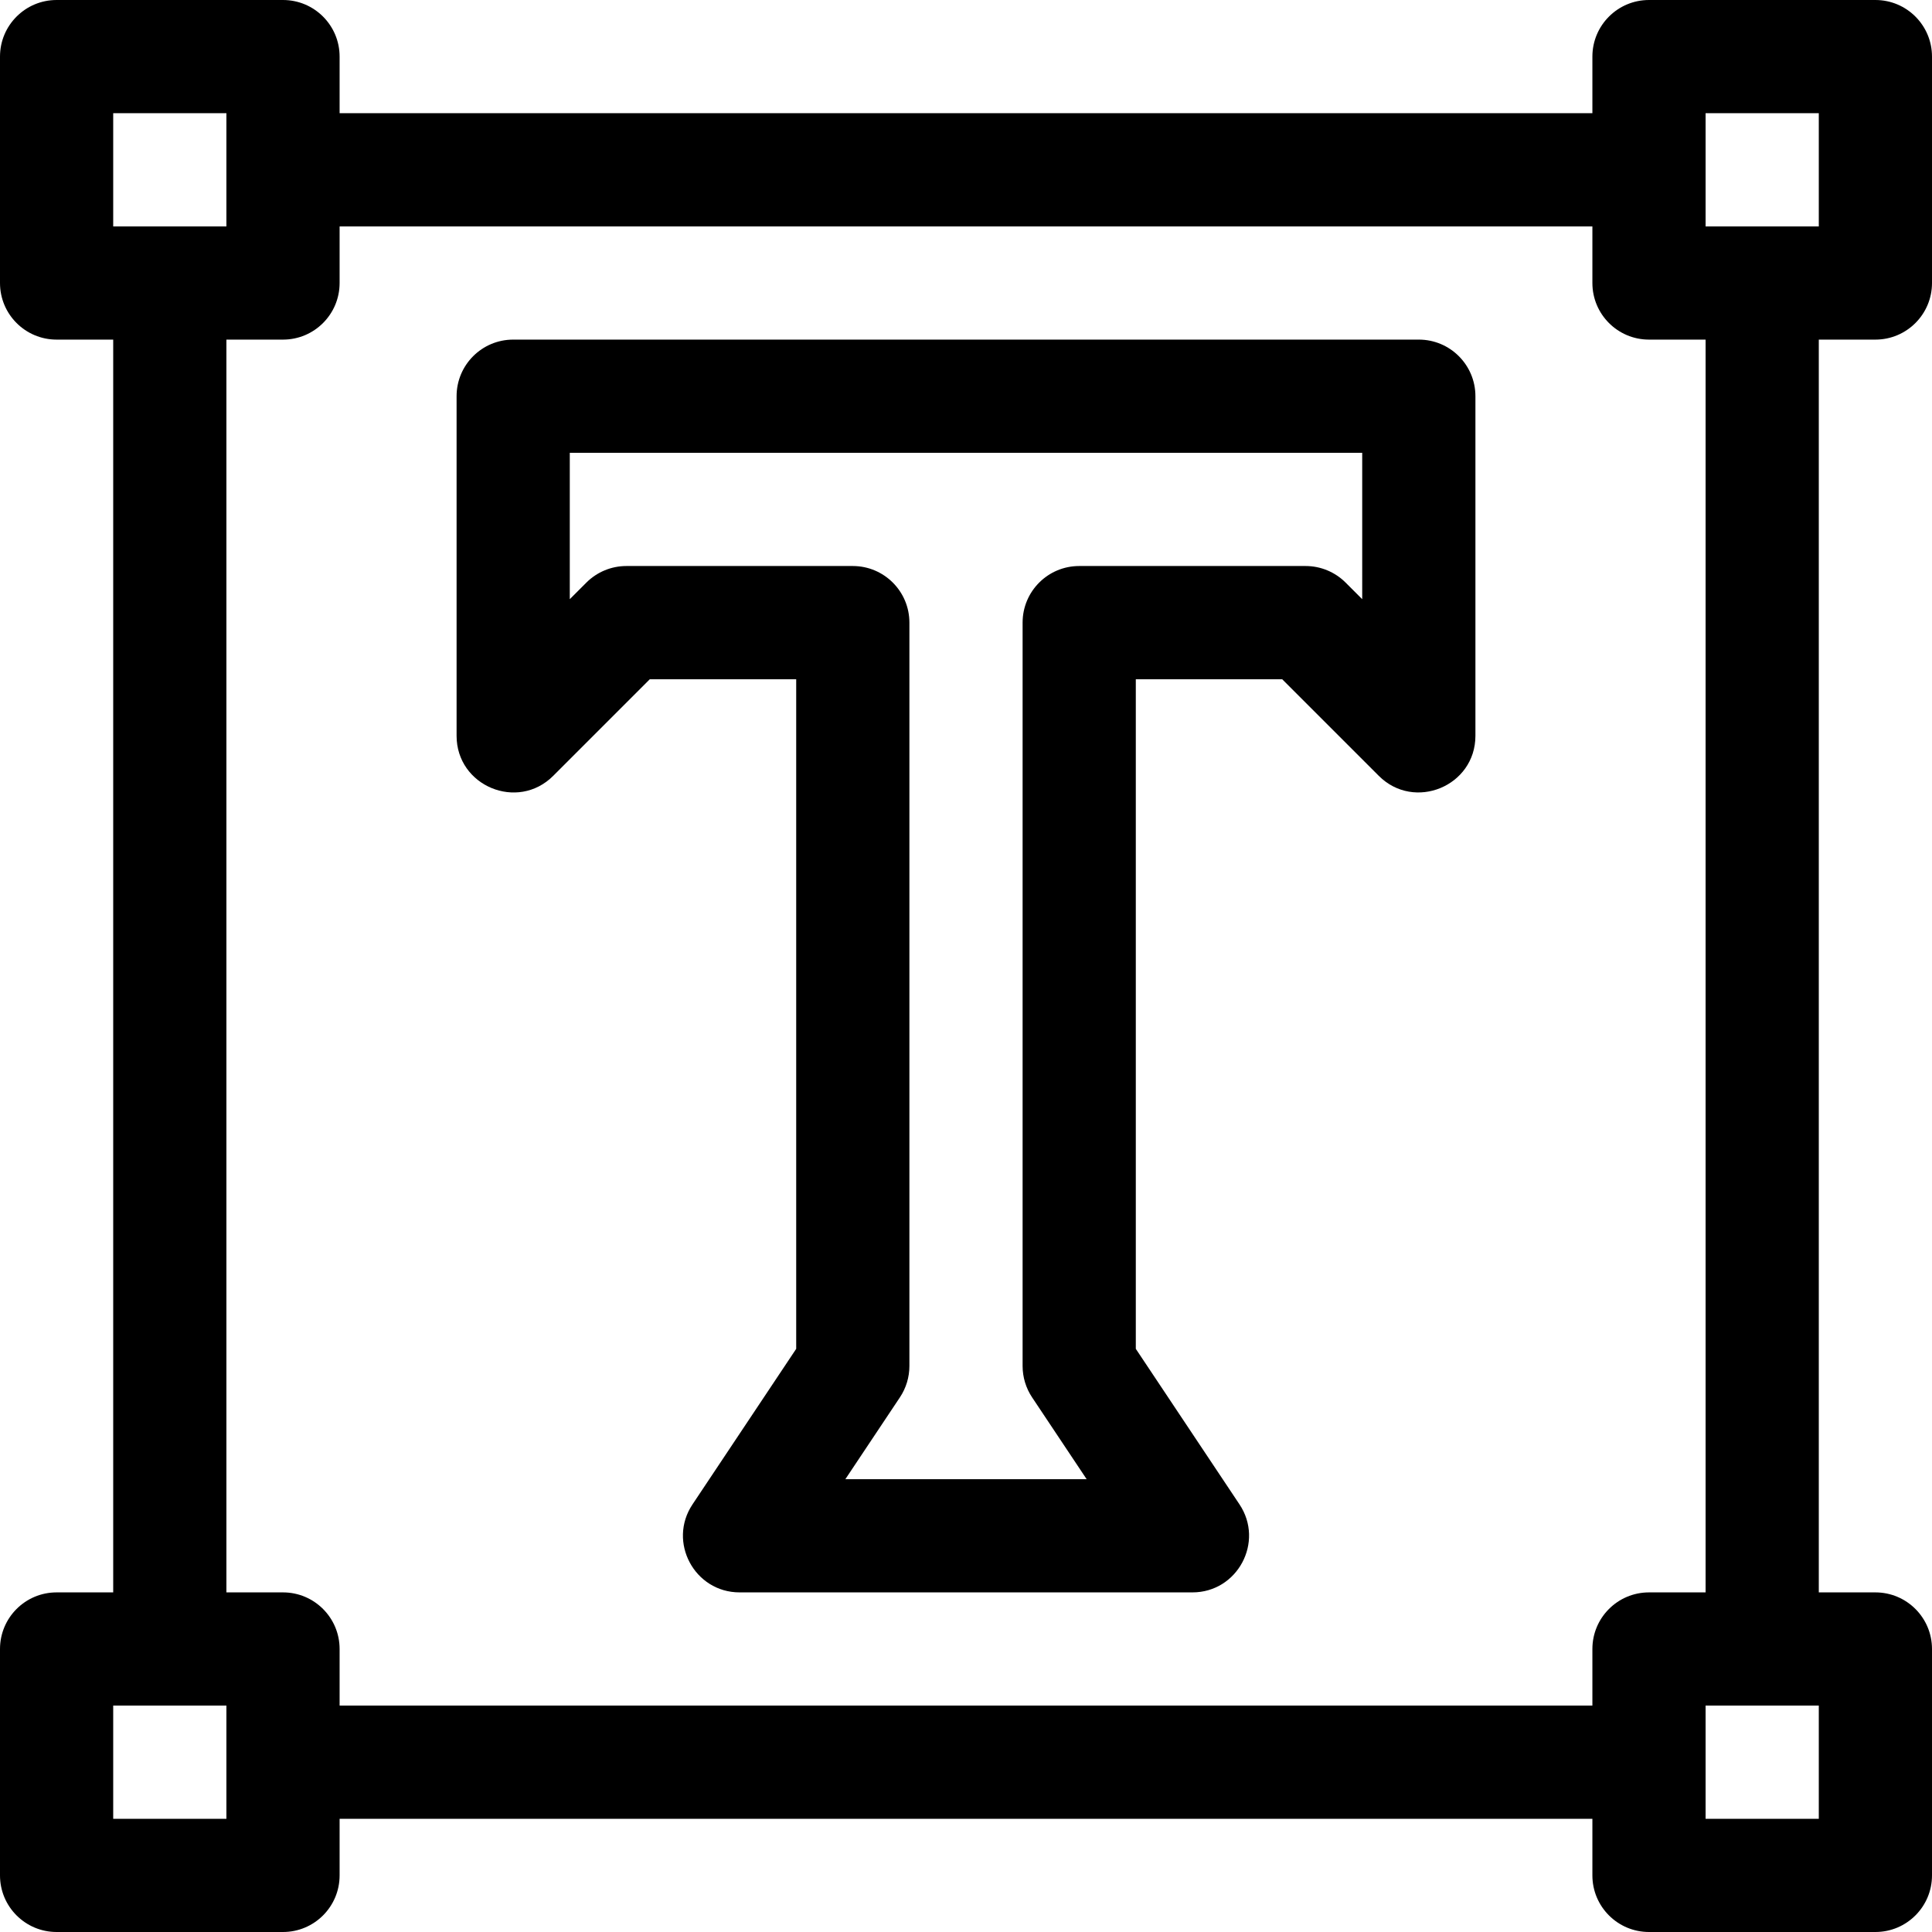 <svg enable-background="new 0 0 512 512" viewBox="0 0 512 512" xmlns="http://www.w3.org/2000/svg"><path d="m497 90c8.284 0 15-6.716 15-15v-60c0-8.284-6.716-15-15-15h-60c-8.284 0-15 6.716-15 15v15h-332v-15c0-8.284-6.716-15-15-15h-60c-8.284 0-15 6.716-15 15v60c0 8.284 6.716 15 15 15h15v332h-15c-8.284 0-15 6.716-15 15v60c0 8.284 6.716 15 15 15h60c8.284 0 15-6.716 15-15v-15h332v15c0 8.284 6.716 15 15 15h60c8.284 0 15-6.716 15-15v-60c0-8.284-6.716-15-15-15h-15v-332zm-467-60h30v30h-30zm30 452h-30v-30h30zm362-45v15h-332v-15c0-8.284-6.716-15-15-15h-15v-332h15c8.284 0 15-6.716 15-15v-15h332v15c0 8.284 6.716 15 15 15h15v332h-15c-8.284 0-15 6.716-15 15zm60 45h-30v-30h30zm-30-422v-30h30v30z"/><path d="m376 90h-240c-8.284 0-15 6.716-15 15v90c0 13.302 16.165 20.051 25.606 10.607l25.607-25.607h38.787v177.458l-27.48 41.221c-6.641 9.961.53 23.321 12.48 23.321h120c11.971 0 19.109-13.377 12.48-23.32l-27.48-41.222v-177.458h38.783l25.611 25.607c9.406 9.406 25.606 2.748 25.606-10.607v-90c0-8.284-6.716-15-15-15zm-15 68.79-4.398-4.397c-2.813-2.813-6.628-4.393-10.605-4.393h-59.997c-8.284 0-15 6.716-15 15v197c0 2.961.877 5.856 2.52 8.32l14.453 21.68h-63.945l14.453-21.68c1.643-2.464 2.52-5.359 2.52-8.32v-197c0-8.284-6.716-15-15-15h-60c-3.979 0-7.794 1.58-10.606 4.393l-4.395 4.394v-38.787h210z"/></svg>